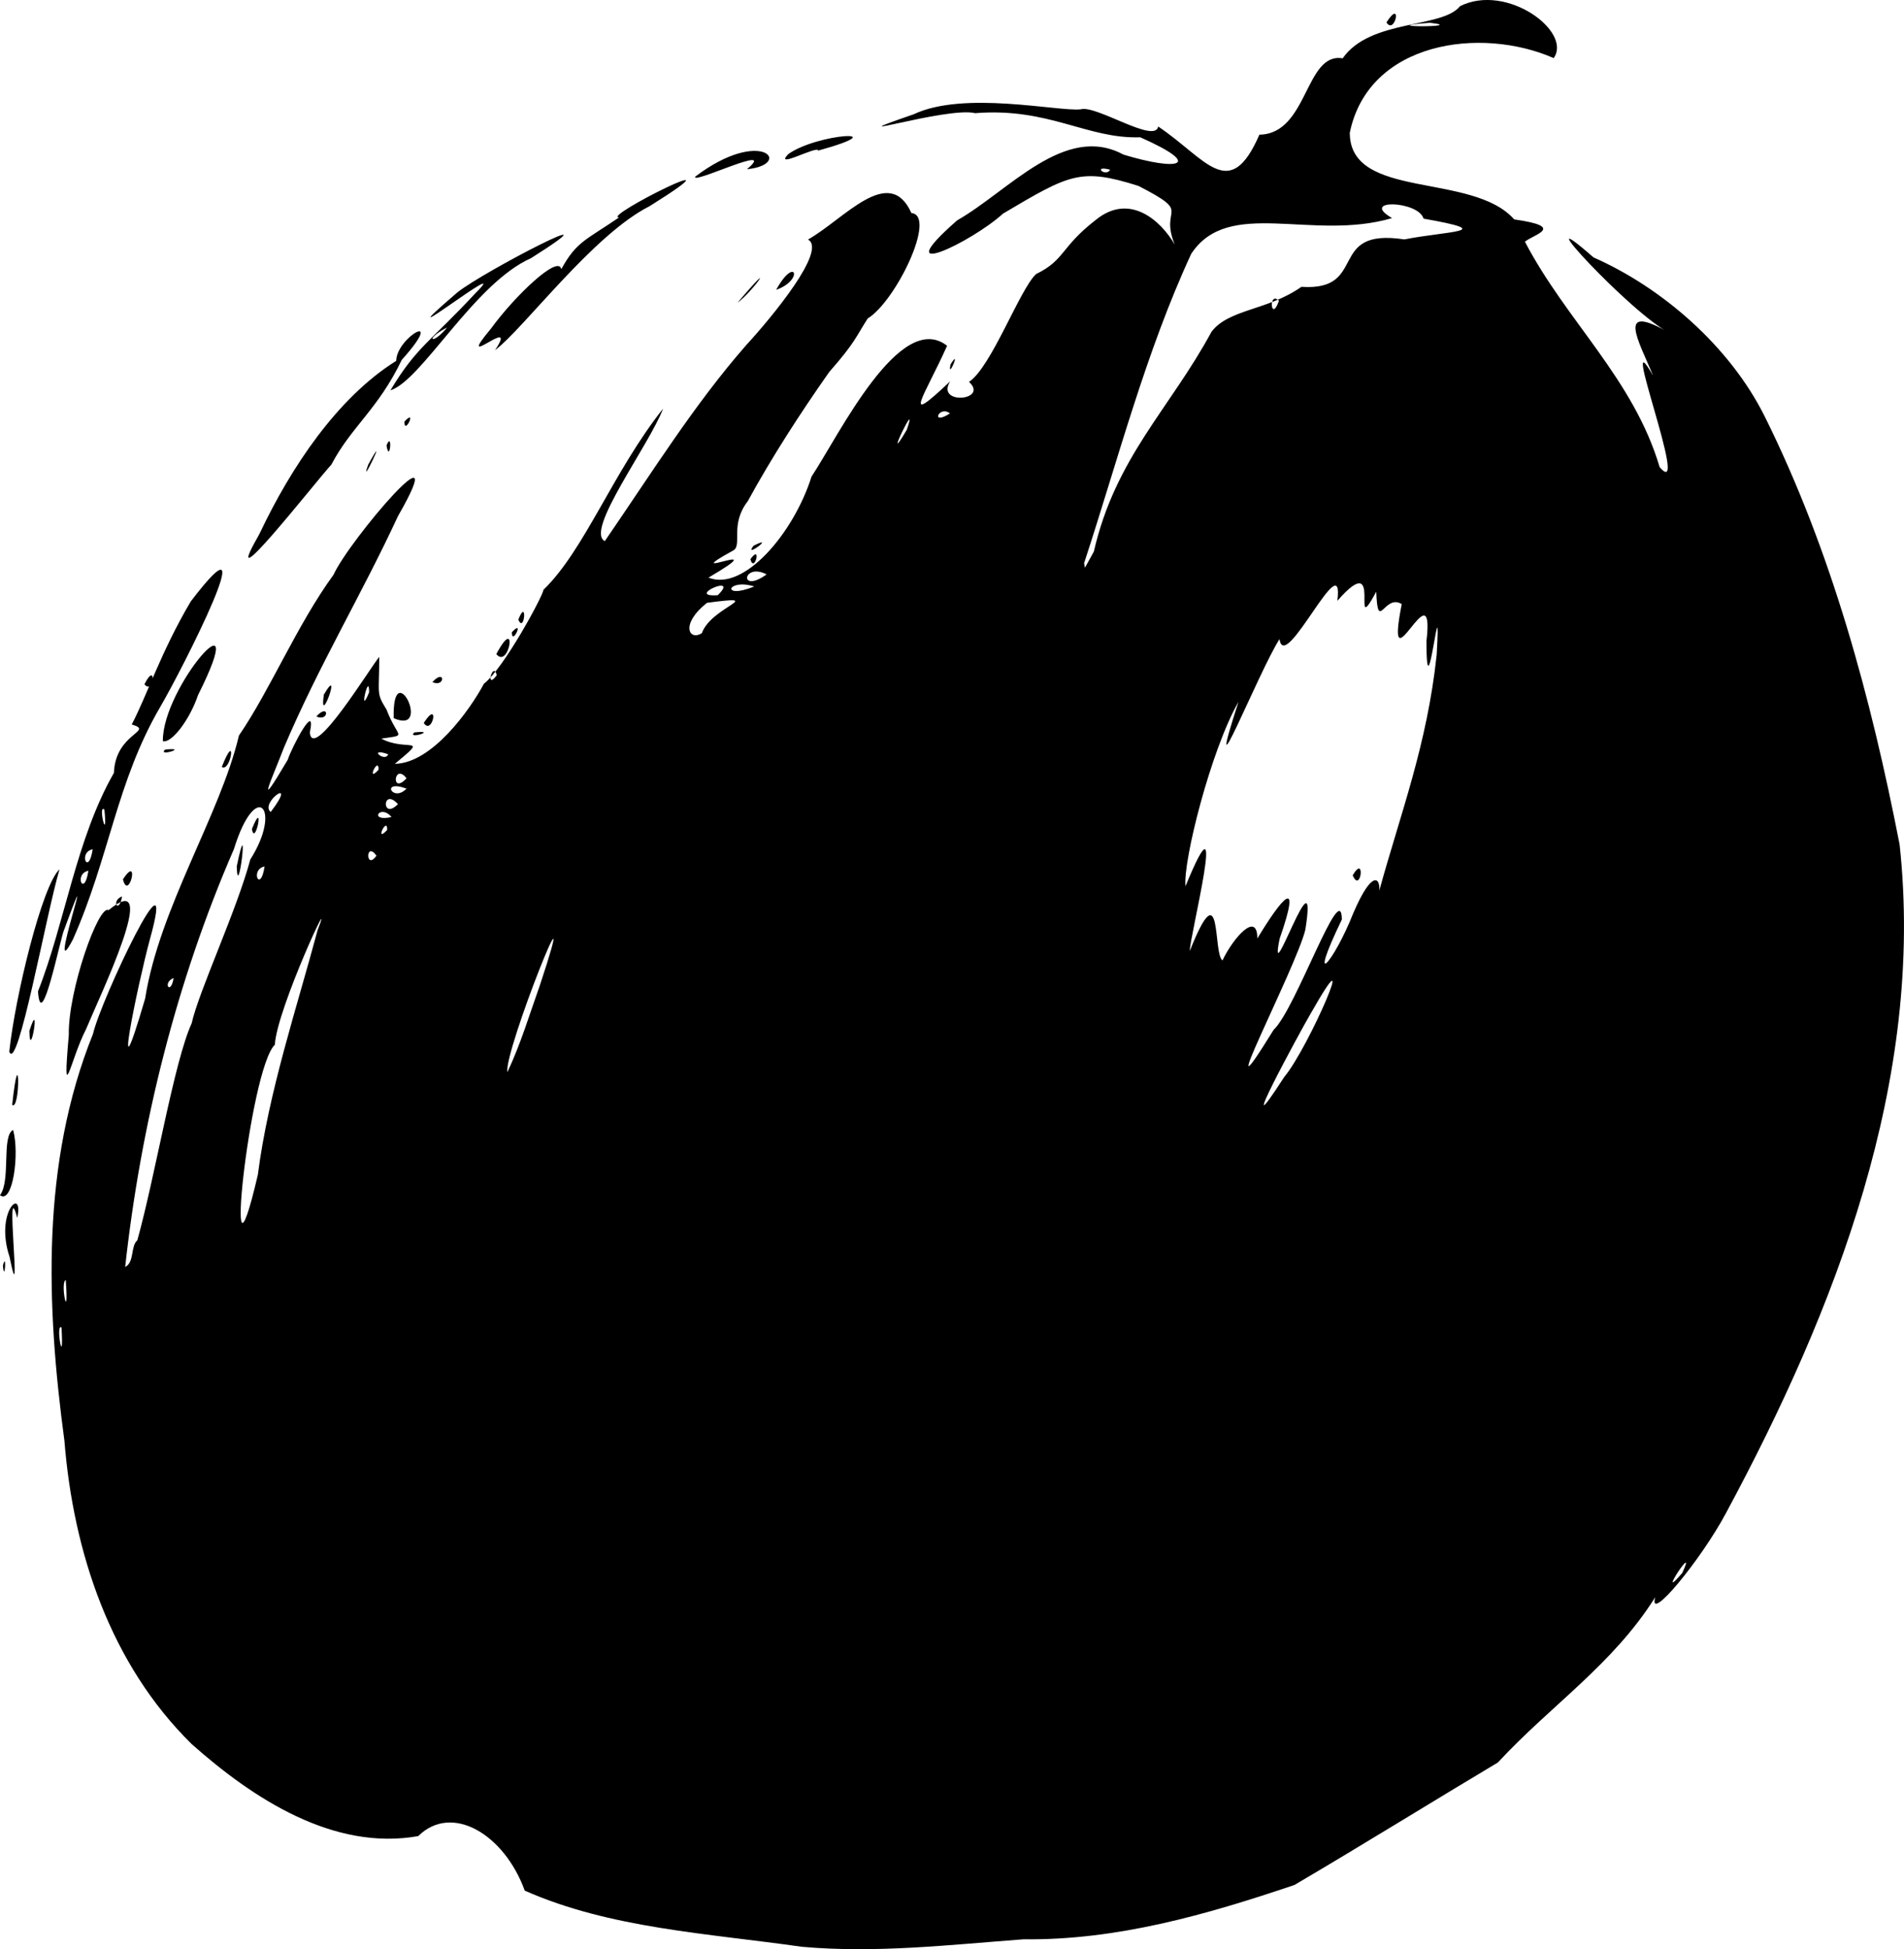 <?xml version="1.0" encoding="UTF-8" standalone="no"?>
<!-- Created with Inkscape (http://www.inkscape.org/) -->

<svg
   width="117.218mm"
   height="119.996mm"
   viewBox="0 0 117.218 119.996"
   version="1.1"
   id="svg1"
   xml:space="preserve"
   xmlns="http://www.w3.org/2000/svg"
   xmlns:svg="http://www.w3.org/2000/svg"><defs
     id="defs1" /><g
     id="layer1"
     transform="translate(-46.461,-88.539)"><path
       style="fill:#000000"
       d="m 95.824,208.387 c -5.802,-0.829 -11.825,-1.135 -17.058,-3.458 -1.257,-3.462 -4.483,-5.407 -6.558,-3.356 -5.208,0.925 -10.154,-2.295 -13.948,-5.667 -4.996,-4.913 -7.285,-11.794 -7.834,-18.677 -1.119,-8.327 -1.45,-17.069 1.76,-25.039 0.467,-2.061 5.293,-12.257 3.497,-5.802 -0.745,2.74 -2.427,10.93 -0.288,3.628 0.887,-5.614 4.631,-11.327 5.775,-16.195 1.924,-2.806 3.566,-6.797 5.827,-9.904 0.965,-2.131 7.506,-9.775 3.966,-3.606 -2.247,4.852 -4.88,9.204 -7.023,14.255 -0.726,1.902 -1.866,4.309 0.233,0.749 0.263,-0.805 1.78,-3.683 1.363,-1.679 0.167,1.838 3.74,-4.034 4.273,-4.657 -0.003,2.385 -0.198,2.188 0.449,3.245 0.689,1.814 1.341,1.531 -0.324,1.787 1.584,0.831 3.008,-0.242 0.834,1.551 2.287,-0.033 4.635,-3.334 5.485,-4.932 1.237,-0.95 3.675,-5.483 3.663,-5.781 2.521,-2.426 4.318,-7.324 7.367,-11.152 -0.877,2.288 -4.829,7.518 -3.589,8.155 2.937,-4.271 5.493,-8.392 8.698,-12.057 1.626,-1.768 4.997,-5.86 3.814,-6.51 2.222,-1.253 4.996,-4.678 6.364,-1.632 1.583,0.152 -0.941,5.412 -2.688,6.492 -0.749,1.154 -0.734,1.428 -2.373,3.298 -1.79,2.545 -3.53,5.239 -5.016,7.955 -1.099,1.419 -0.342,2.675 -0.863,3.012 -3.777,2.089 2.814,-0.874 -1.552,1.688 2.155,0.877 5.236,-2.71 6.342,-6.214 1.703,-2.583 5.457,-10.318 8.348,-8.059 -1.369,3.071 -2.915,5.131 0.19,2.188 -0.926,1.48 2.408,1.194 1.16,0.033 1.372,-0.899 3.132,-5.717 4.128,-6.635 1.789,-0.873 1.498,-1.642 3.658,-3.32 2.081,-1.714 4.008,0.007 4.879,1.504 -0.982,-2.4 1.197,-1.847 -2.235,-3.611 -3.566,-1.126 -4.226,-0.728 -8.338,1.706 -1.928,1.763 -7.292,4.326 -2.82,0.413 3.185,-1.815 6.628,-5.996 10.231,-4.048 3.349,1.021 5.033,0.705 1.038,-1.065 -3.261,0.114 -5.635,-1.85 -10.164,-1.484 -1.707,-0.428 -9.279,1.969 -3.787,0.069 3.1,-1.474 8.927,-0.155 10.287,-0.306 0.941,-0.288 4.571,2.144 4.77,1.059 2.943,1.971 4.383,4.744 6.23,0.502 3.012,-0.051 2.791,-5.096 5.127,-4.7 1.685,-2.431 6.134,-1.828 7.225,-3.212 2.884,-1.443 6.925,1.575 5.766,3.197 -4.48,-1.966 -11.388,-1.03 -12.553,4.59 -0.014,4.158 7.544,2.416 10.121,5.341 3.231,0.458 1.193,0.926 0.66,1.373 2.566,4.907 6.68,8.44 8.294,13.874 1.962,2.305 -2.648,-9.592 -0.403,-5.623 -0.874,-2.142 -2.356,-4.584 1.044,-2.62 -2.328,-1.12 -9.248,-8.639 -4.712,-4.664 4.194,1.848 8.382,5.454 10.544,9.798 4.103,8.259 6.544,17.322 8.301,26.348 1.569,14.49 -3.954,28.641 -10.698,41.172 -1.514,2.836 -4.816,6.858 -4.346,5.159 -2.621,4.167 -6.406,6.632 -9.688,10.178 -3.557,2.12 -8.473,5.161 -12.521,7.539 -5.427,1.836 -10.935,3.414 -16.697,3.347 -4.539,0.341 -9.08,0.867 -13.636,0.46 z M 150.026,185.374 c 1.017,-2.16 -1.733,2.038 0,0 z M 50.246,170.256 c -0.392,-0.278 0.172,2.785 0,0 z m 0.264,-2.913 c -0.376,0.122 0.215,2.913 0,0 z m 4.405,-2.447 c 1.123,-4.041 2.251,-10.961 3.346,-13.362 0.446,-1.988 2.76,-6.912 3.609,-10.082 1.988,-3.121 0.349,-5.034 -1.011,-0.633 -3.535,8.127 -5.728,16.942 -6.692,25.715 0.581,-0.281 0.322,-1.28 0.748,-1.639 z m 6.12,-23.019 c 0.797,-3.853 0.073,2.368 0,0 z m 0.934,-2.299 c 0.808,-2.022 0.21,1.153 0,0 z m 0.366,21.283 c 0.65,-5.084 2.433,-10.391 3.678,-15.059 1.188,-3.056 -2.517,4.861 -2.632,7.055 -1.566,1.466 -3.249,17.441 -1.046,8.004 z m 63.188,-6.019 c 1.538,-1.84 4.822,-9.537 1.62,-3.892 -0.694,1.182 -4.943,9.036 -1.62,3.892 z m -45.82,-5.663 c 2.758,-8.325 -2.251,4.151 -2.003,5.358 0.817,-1.725 1.363,-3.564 2.003,-5.358 z m 45.173,2.753 c 1.377,-1.31 4.165,-9.421 4.195,-6.788 -2.184,4.526 -0.511,2.687 0.711,-0.407 1.163,-2.7 1.667,-2.152 1.591,-1.36 1.321,-4.798 2.944,-8.981 3.535,-14.525 0.302,-5.313 -0.626,4.16 -0.629,-0.838 0.557,-4.783 -2.632,3.362 -1.522,-2.286 -1.081,-0.669 -1.47,1.811 -1.569,-0.761 -1.704,3.153 0.565,-2.829 -2.393,0.559 0.445,-3.615 -3.257,4.599 -3.561,2.354 -1.327,2.091 -4.777,10.817 -2.527,3.864 -1.698,2.966 -3.423,9.806 -3.262,11.352 2.72,-6.626 0.223,3.238 0.266,3.982 2.016,-5.067 1.405,0.174 2.011,0.586 0.669,-1.41 2.149,-3.062 2.145,-1.349 1.489,-2.472 2.778,-4.015 1.371,0.021 -0.74,3.669 2.414,-5.823 1.586,-0.565 -0.573,2.364 -6.142,12.946 -1.95,6.161 z m 4.863,-9.509 c 0.803,-1.364 0.499,1.177 0,0 z m -72.588,6.327 c -0.713,0.269 -0.191,1.129 0,0 z m 5.599,-6.872 c -0.923,0.192 -0.257,1.707 0,0 z m 6.887,-0.661 c -0.676,-0.949 -0.676,0.949 0,0 z m 0.661,-1.587 c 0.012,-0.89 -0.812,0.881 0,0 z m 0.265,-0.794 c -0.714,-0.845 -1.429,0.329 0,0 z m -7.436,-0.31 c 1.745,-2.297 -0.716,-0.56 0,0 z m 7.833,-0.484 c -0.974,-1.065 -1.015,1.035 0,0 z m 0.529,-0.954 c -1.637,-0.599 -0.851,0.887 0,0 z m 0,-0.633 c -0.77,-1.01 -0.988,1.061 0,0 z m -1.72,-0.529 c 0.012,-0.89 -0.812,0.881 0,0 z m 0.59,-0.954 c -1.305,-0.452 -0.189,0.544 0,0 z m -1.175,-3.809 c 0.013,-1.391 -0.682,1.673 0,0 z m 7.861,-1.058 c -0.24,-0.913 -0.727,0.988 0,0 z m 12.626,-2.59 c 0.58,-1.637 4.12,-2.372 0.316,-1.865 -1.684,1.331 -1.092,2.37 -0.316,1.865 z m 0.978,-2.333 c 1.42,-1.387 -2.076,0.14 0,0 z m 2.249,-0.538 c -1.685,-0.526 -2.076,0.841 0,0 z m 0.76,-0.745 c -1.482,-0.758 -1.724,1.246 0,0 z m 20.144,-1.401 c 1.33,-5.801 4.681,-8.794 7.244,-13.534 1.063,-1.405 3.447,-1.3 5.536,-2.767 4.176,0.278 1.5,-3.659 6.336,-2.919 2.703,-0.534 5.84,-0.458 1.182,-1.279 -0.311,-1.107 -3.994,-1.225 -1.938,-0.034 -4.921,1.451 -10.065,-1.298 -12.365,2.201 -2.808,6.073 -4.508,12.678 -6.595,19.044 l 0.052,0.279 0.548,-0.992 z m -11.516,-7.501 c 0.816,-2.333 -1.61,2.744 0,0 z m 2.657,-1.007 c -0.672,-0.527 -1.233,0.794 0,0 z m 20.256,-6.935 c -0.664,-0.648 -0.503,1.424 0,0 z m -10.39,-8.066 c -1.13,-0.302 -0.289,0.488 0,0 z m 19.683,-9.047 c -3.737,0.284 2.473,0.286 0,0 z m -87.441,75.977 c -0.937,-2.812 0.893,-4.379 0.472,-2.403 -0.809,-3.001 0.356,6.554 -0.472,2.403 z m -0.412,0.544 c 0.244,-0.99 0.113,1.15 0,0 z m -0.179,-4.344 c 0.681,-0.9 0.08,-3.65 0.807,-4.019 0.409,1.443 -0.021,4.608 -0.807,4.019 z m 0.75,-5.556 c 0.47,-4.32 0.512,0.379 0,0 z m -0.178,-3.28 c 0.361,-3.401 2.027,-10.259 3.092,-11.225 -0.825,2.775 -2.574,12.59 -3.092,11.225 z m 3.665,-1.038 c -0.057,-2.702 1.84,-8.067 2.45,-7.677 3.327,-2.726 -0.571,5.346 -1.389,7.33 -0.979,1.891 -1.47,5.054 -1.061,0.347 z m 3.279,-8.522 c -0.713,0.269 -0.191,1.129 0,0 z m -5.706,8.28 c 0.72,-2.252 0.028,2.019 0,0 z m 0.53,-2.436 c 1.66,-4.205 2.339,-9.369 4.673,-13.446 0.093,-2.483 2.537,-2.557 1.097,-2.982 0.941,-1.788 1.788,-4.446 3.633,-7.573 4.721,-6.183 -0.461,4.072 -1.874,6.486 -2.7,4.623 -3.125,9.242 -5.38,14.322 -1.744,3.334 1.74,-6.782 -0.534,-0.613 -0.219,0.414 -1.422,6.54 -1.616,3.805 z m 3.102,-7.424 c -0.923,0.192 -0.257,1.707 0,0 z m 0.265,-1.323 c -0.923,0.192 -0.257,1.707 0,0 z m 0.721,-2.442 c -0.434,-0.376 0.228,2.259 0,0 z m 1.14,4.294 c 1.07,-1.626 0.36,1.409 0,0 z m 6.085,-6.917 c 0.941,-2.376 0.573,0.363 0,0 z m -3.489,-1.069 c 1.527,-0.167 -0.502,0.466 0,0 z m -0.137,-0.52 c -0.051,-3.337 5.585,-9.664 2.167,-2.84 -0.542,1.596 -1.664,2.994 -2.167,2.84 z m 15.483,-0.538 c 1.527,-0.167 -0.502,0.466 0,0 z m 0.579,-0.585 c 0.996,-1.535 0.533,0.827 0,0 z m -1.852,-0.293 c -0.089,-3.983 2.429,1.074 0,0 z m -4.762,-0.104 c 0.797,-0.873 0.806,0.359 0,0 z m 0.464,-1.348 c 1.179,-1.998 -0.323,2.203 0,0 z m -11.047,-0.633 c 0.776,-1.532 0.57,0.705 0,0 z m 17.727,-0.135 c 0.797,-0.873 0.806,0.359 0,0 z m 3.937,-1.723 c 1.349,-2.536 0.802,0.976 0,0 z m 0.958,-1.348 c 0.812,-0.881 -0.012,0.89 0,0 z m 0.397,-0.778 c 0.567,-1.419 0.381,0.916 0,0 z m -15.89,-5.373 c 1.883,-3.963 4.723,-8.27 8.372,-10.554 0.014,-1.467 3.149,-3.197 0.338,-0.055 -1.451,3.031 -3.099,4.099 -4.329,6.44 -0.932,1.011 -7.011,8.775 -4.516,4.43 z m 30.177,1.654 c 0.727,-0.988 0.24,0.913 0,0 z m 0.194,-0.827 c 1.455,-0.735 -0.668,0.844 0,0 z m -23.721,-4.994 c 1.383,-2.515 -0.629,1.725 0,0 z m 1.125,-1.179 c 0.395,-0.966 0.199,1.189 0,0 z m 1.102,-1.467 c 0.812,-0.881 -0.012,0.89 0,0 z m -0.86,-1.928 c 1.612,-2.688 2.458,-2.988 5.261,-6.009 2.513,-2.491 -6.315,4.429 -1.141,-0.018 1.654,-1.319 10.413,-5.825 4.532,-2.106 -3.496,1.545 -6.732,7.537 -8.652,8.133 z m 3.487,-3.867 c -1.441,0.746 -0.923,1.135 0,0 z m 30.992,2.278 c 0.703,-1.127 -0.203,1.04 0,0 z m -28.039,-0.882 c 1.546,-2.323 -2.635,1.527 -0.242,-1.339 1.432,-1.973 4.152,-4.577 4.319,-3.646 0.939,-1.711 1.509,-1.784 3.561,-3.189 -1.159,0.025 8.258,-4.678 1.876,-0.691 -3.505,1.773 -7.722,7.513 -9.514,8.865 z m 14.925,-2.919 c 2.565,-3.023 0.963,-0.703 0,0 z m 2.381,-0.797 c 1.193,-2.16 1.717,-0.594 0,0 z m -4.983,-6.967 c 4.107,-3.106 6.076,-0.738 3.185,-0.457 1.985,-1.676 -3.443,0.982 -3.185,0.457 z m 5.729,-1.388 c 1.786,-1.277 6.795,-1.587 1.845,-0.216 -0.024,-0.343 -2.772,1.185 -1.845,0.216 z m 36.825,-8.108 c 0.996,-1.535 0.533,0.827 0,0 z"
       id="path1" /></g></svg>
